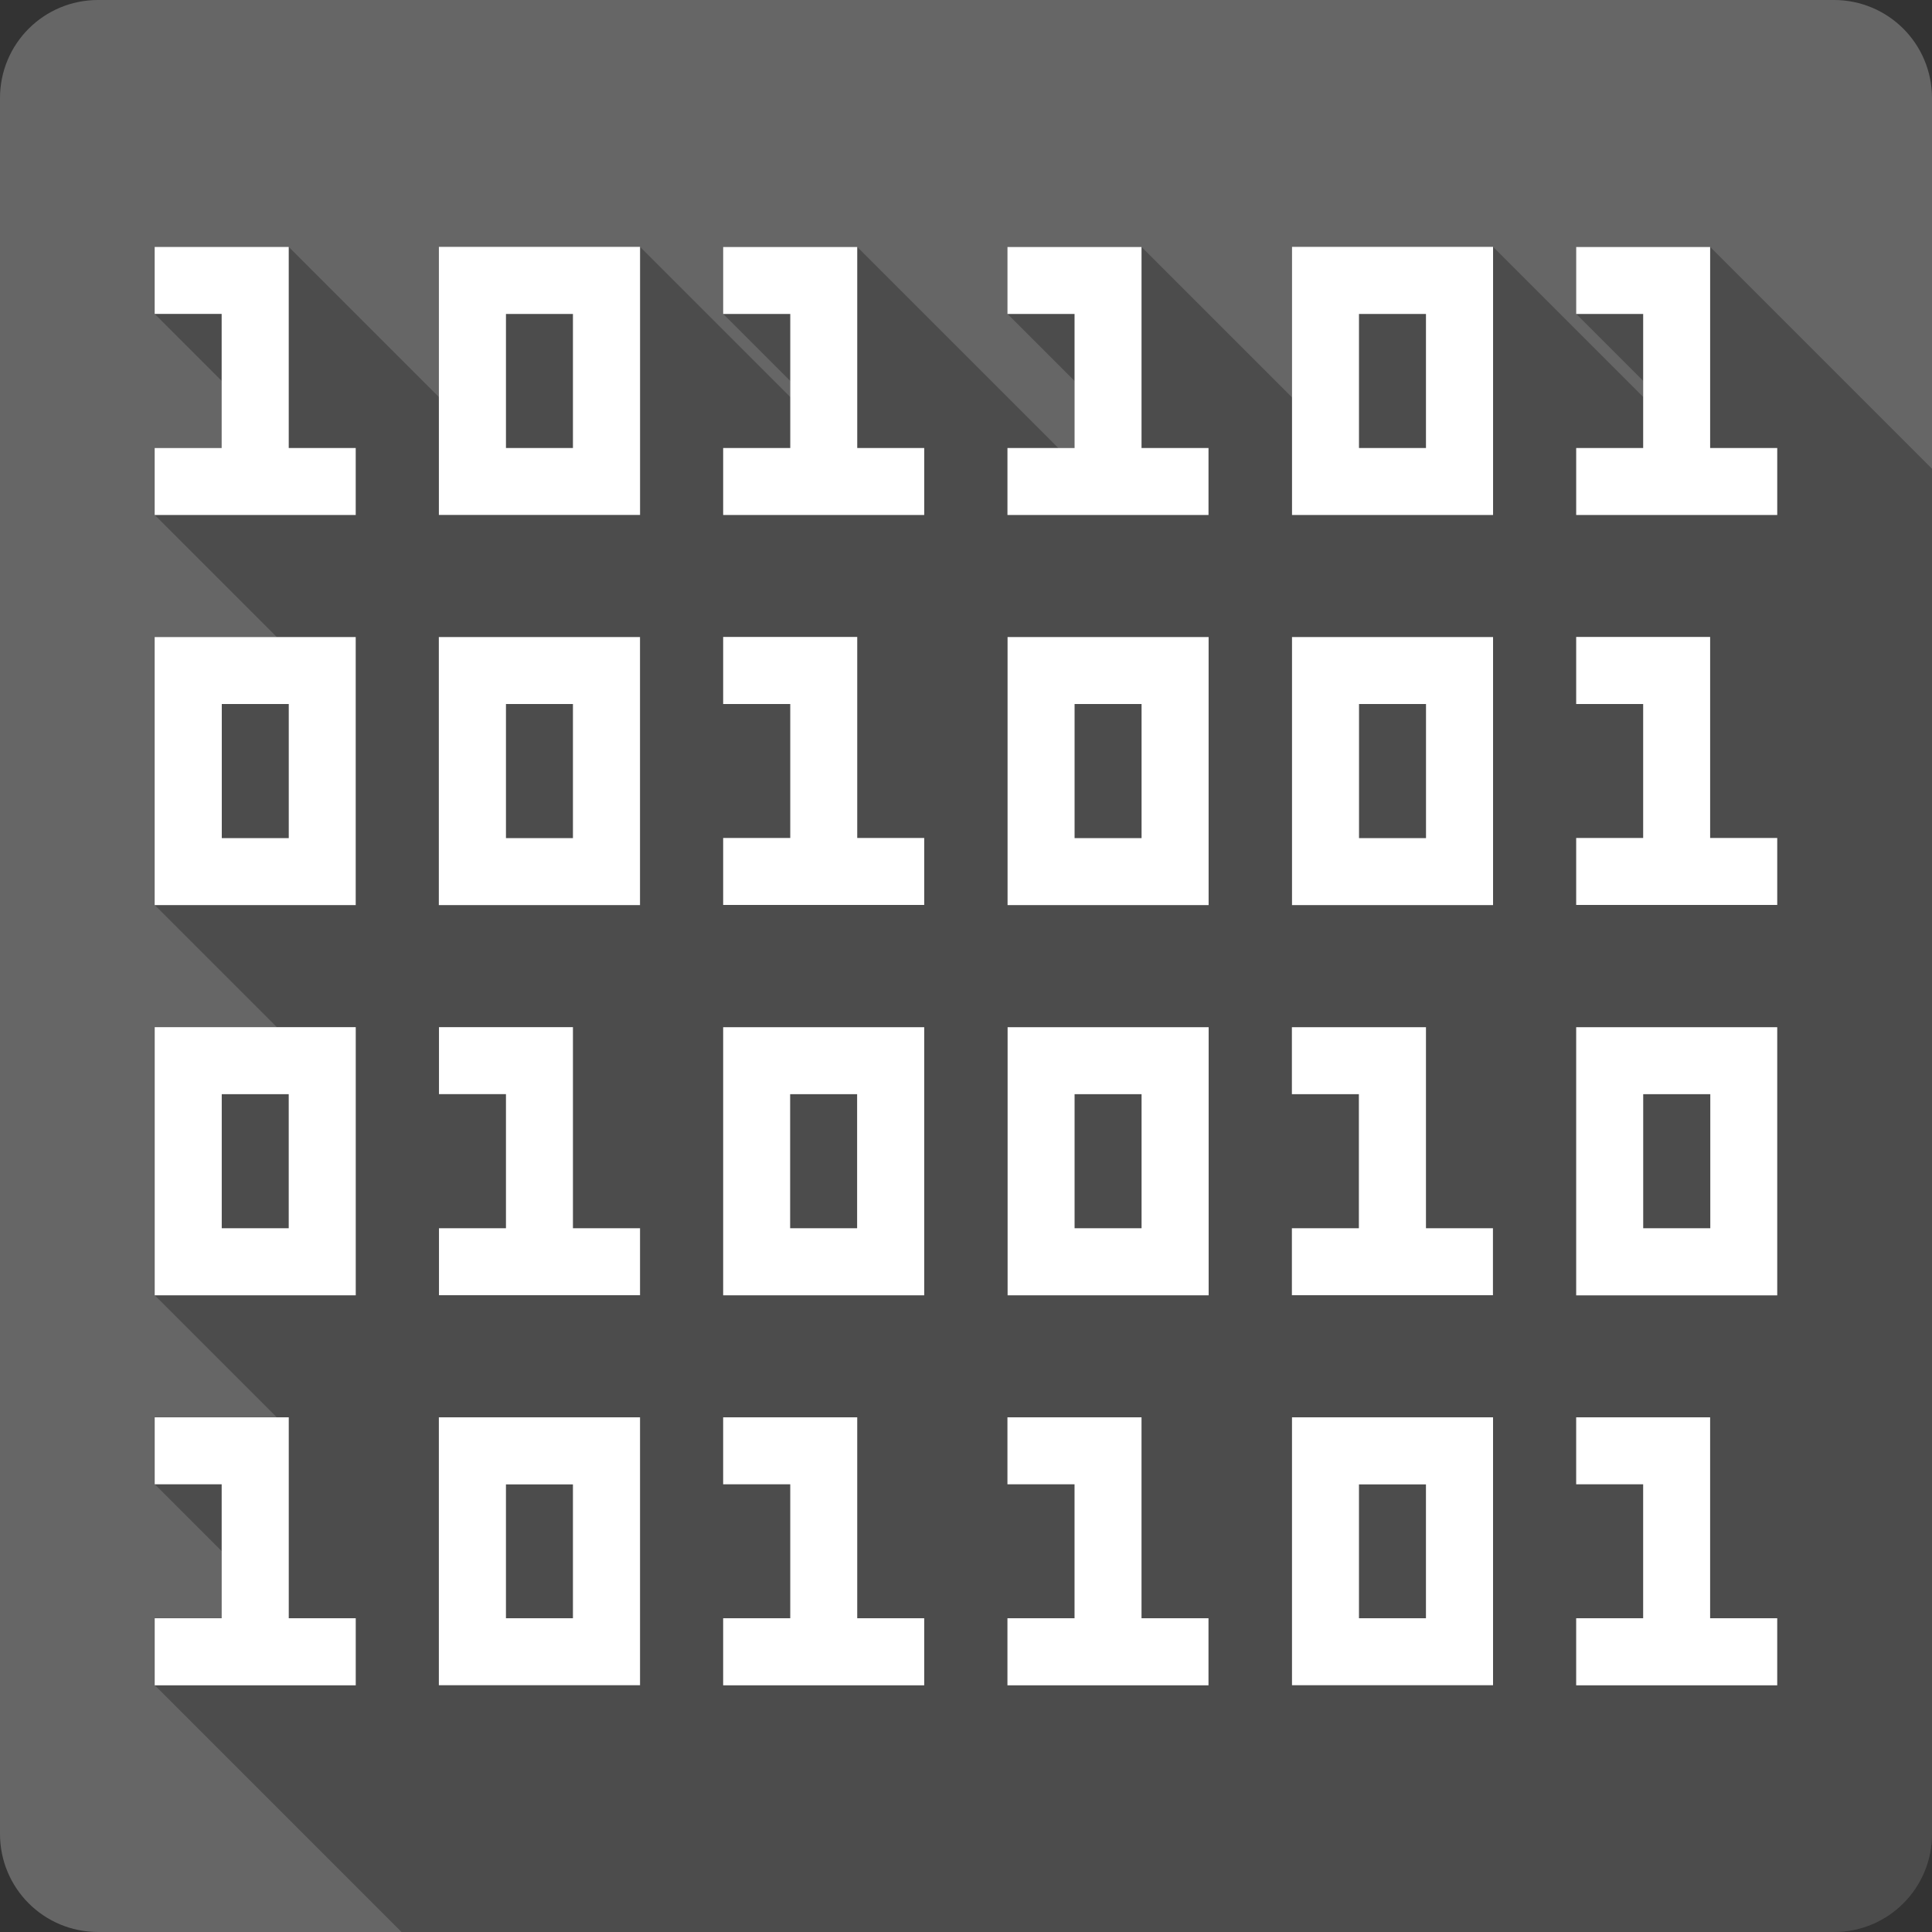 <?xml version="1.0" encoding="UTF-8" standalone="no"?>
<svg
   xmlns:dc="http://purl.org/dc/elements/1.1/"
   xmlns:cc="http://creativecommons.org/ns#"
   xmlns:rdf="http://www.w3.org/1999/02/22-rdf-syntax-ns#"
   xmlns:svg="http://www.w3.org/2000/svg"
   xmlns="http://www.w3.org/2000/svg"
   xmlns:sodipodi="http://sodipodi.sourceforge.net/DTD/sodipodi-0.dtd"
   xmlns:inkscape="http://www.inkscape.org/namespaces/inkscape"
   viewBox="0 0 512 512"
   id="svg2"
   version="1.1"
   inkscape:version="0.91 r13725"
   sodipodi:docname="bless-48x48.svg">
  <rect x="0" y="0" width="512" height="512" fill="#333333" stroke="none"/>
  <defs
     id="defs248" />
  <sodipodi:namedview
     pagecolor="#ffffff"
     bordercolor="#666666"
     borderopacity="1"
     objecttolerance="10"
     gridtolerance="10"
     guidetolerance="10"
     inkscape:pageopacity="0"
     inkscape:pageshadow="2"
     inkscape:window-width="640"
     inkscape:window-height="480"
     id="namedview246"
     showgrid="false"
     inkscape:zoom="0.5546875"
     inkscape:cx="36.056338"
     inkscape:cy="240.67606"
     inkscape:current-layer="svg2" />
  <path
     inkscape:connector-curvature="0"
     style="fill:#666666"
     d="m 25.999,-0.002 c -14.397,0 -26,11.603 -26,26 l 0,460 c 0,14.397 11.603,26 26,26 l 460,0 c 14.397,0 26,-11.603 26,-26 l 0,-460 c 0,-14.397 -11.603,-26 -26,-26 l -460,0"
     id="path194" />
  <path
     inkscape:connector-curvature="0"
     style="opacity:0.25"
     d="m 116.309,65.409 0,39.811 -39.781,-39.781 -35.529,0 0,17.75 17.75,17.75 0,17.781 -17.75,0 0,17.75 32.34,32.34 -32.34,0 0,71.029 32.35,32.35 -32.349,0 0,71.062 32.31,32.31 -32.309,0 0,17.75 17.75,17.75 0,17.75 -17.75,0 0,17.781 65.41,65.41 379.59,0 c 14.397,0 26,-11.603 26,-26 l 0,-361.78 -58.779,-58.779 -35.5,0 0,17.75 17.75,17.75 0,4.252 -39.781,-39.781 -53.279,0 0,39.911 -39.881,-39.881 -35.529,0 0,17.75 17.779,17.779 0,17.752 -4.309,0 -53.28,-53.28 -35.529,0 0,17.75 17.779,17.779 0,4.25 -39.809,-39.809 -35.531,0 35.531,35.531 0,0.01 -35.541,-35.541 -17.779,0"
     id="path242" />
  <path
     inkscape:connector-curvature="0"
     style="fill:#ffffff"
     d="m 116.309,65.409 0,71.062 53.312,0 0,-71.06 -53.312,0 m 226.09,0 0,71.062 53.281,0 0,-71.06 -53.281,0 m -301.41,0.031 0,17.75 17.75,0 0,35.531 -17.75,0 0,17.75 53.281,0 0,-17.75 -17.75,0 0,-53.28 -35.531,0 m 150.66,0 0,17.75 17.781,0 0,35.531 -17.781,0 0,17.75 53.281,0 0,-17.75 -17.75,0 0,-53.28 -35.531,0 m 75.34,0 0,17.75 17.781,0 0,35.531 -17.781,0 0,17.75 53.281,0 0,-17.75 -17.75,0 0,-53.28 -35.531,0 m 150.72,0 0,17.75 17.75,0 0,35.531 -17.75,0 0,17.75 53.281,0 0,-17.75 -17.781,0 0,-53.28 -35.5,0 m -283.62,17.75 17.75,0 0,35.531 -17.75,0 0,-35.531 m 226.06,0 17.75,0 0,35.531 -17.75,0 0,-35.531 m -168.5,85.59 0,17.781 17.781,0 0,35.5 -17.781,0 0,17.75 53.281,0 0,-17.75 -17.75,0 0,-53.28 -35.531,0 m 226.06,0 0,17.781 17.75,0 0,35.5 -17.75,0 0,17.75 53.281,0 0,-17.75 -17.781,0 0,-53.28 -35.5,0 m -376.72,0.031 0,71.031 53.281,0 0,-71.03 -53.281,0 m 75.31,0 0,71.031 53.312,0 0,-71.03 -53.312,0 m 150.72,0 0,71.031 53.281,0 0,-71.03 -53.281,0 m 75.38,0 0,71.031 53.281,0 0,-71.03 -53.281,0 m -283.62,17.75 17.75,0 0,35.531 -17.75,0 0,-35.531 m 75.31,0 17.75,0 0,35.531 -17.75,0 0,-35.531 m 150.69,0 17.75,0 0,35.531 -17.75,0 0,-35.531 m 75.38,0 17.75,0 0,35.531 -17.75,0 0,-35.531 m -319.16,85.63 0,71.062 53.281,0 0,-71.061 -53.281,0 m 75.34,0 0,17.75 17.75,0 0,35.531 -17.75,0 0,17.75 53.281,0 0,-17.75 -17.781,0 0,-53.28 -35.5,0 m 75.31,0 0,71.062 53.281,0 0,-71.061 -53.281,0 m 75.38,0 0,71.062 53.281,0 0,-71.061 -53.281,0 m 75.34,0 0,17.75 17.75,0 0,35.531 -17.75,0 0,17.75 53.281,0 0,-17.75 -17.75,0 0,-53.28 -35.531,0 m 75.34,0 0,71.062 53.281,0 0,-71.061 -53.281,0 m -358.94,17.75 17.75,0 0,35.531 -17.75,0 0,-35.531 m 150.63,0 17.75,0 0,35.531 -17.75,0 0,-35.531 m 75.38,0 17.75,0 0,35.531 -17.75,0 0,-35.531 m 150.69,0 17.781,0 0,35.531 -17.781,0 0,-35.531 m -394.47,85.63 0,17.75 17.75,0 0,35.5 -17.75,0 0,17.781 53.281,0 0,-17.781 -17.75,0 0,-53.25 -35.531,0 m 75.31,0 0,71 53.312,0 0,-71 -53.312,0 m 75.34,0 0,17.75 17.781,0 0,35.5 -17.781,0 0,17.781 53.281,0 0,-17.781 -17.75,0 0,-53.25 -35.531,0 m 75.34,0 0,17.75 17.781,0 0,35.5 -17.781,0 0,17.781 53.281,0 0,-17.781 -17.75,0 0,-53.25 -35.531,0 m 75.41,0 0,71 53.281,0 0,-71 -53.281,0 m 75.31,0 0,17.75 17.75,0 0,35.5 -17.75,0 0,17.781 53.281,0 0,-17.781 -17.781,0 0,-53.25 -35.5,0 m -283.62,17.781 17.75,0 0,35.469 -17.75,0 0,-35.469 m 226.06,0 17.75,0 0,35.469 -17.75,0 0,-35.469"
     id="path244" />
</svg>
